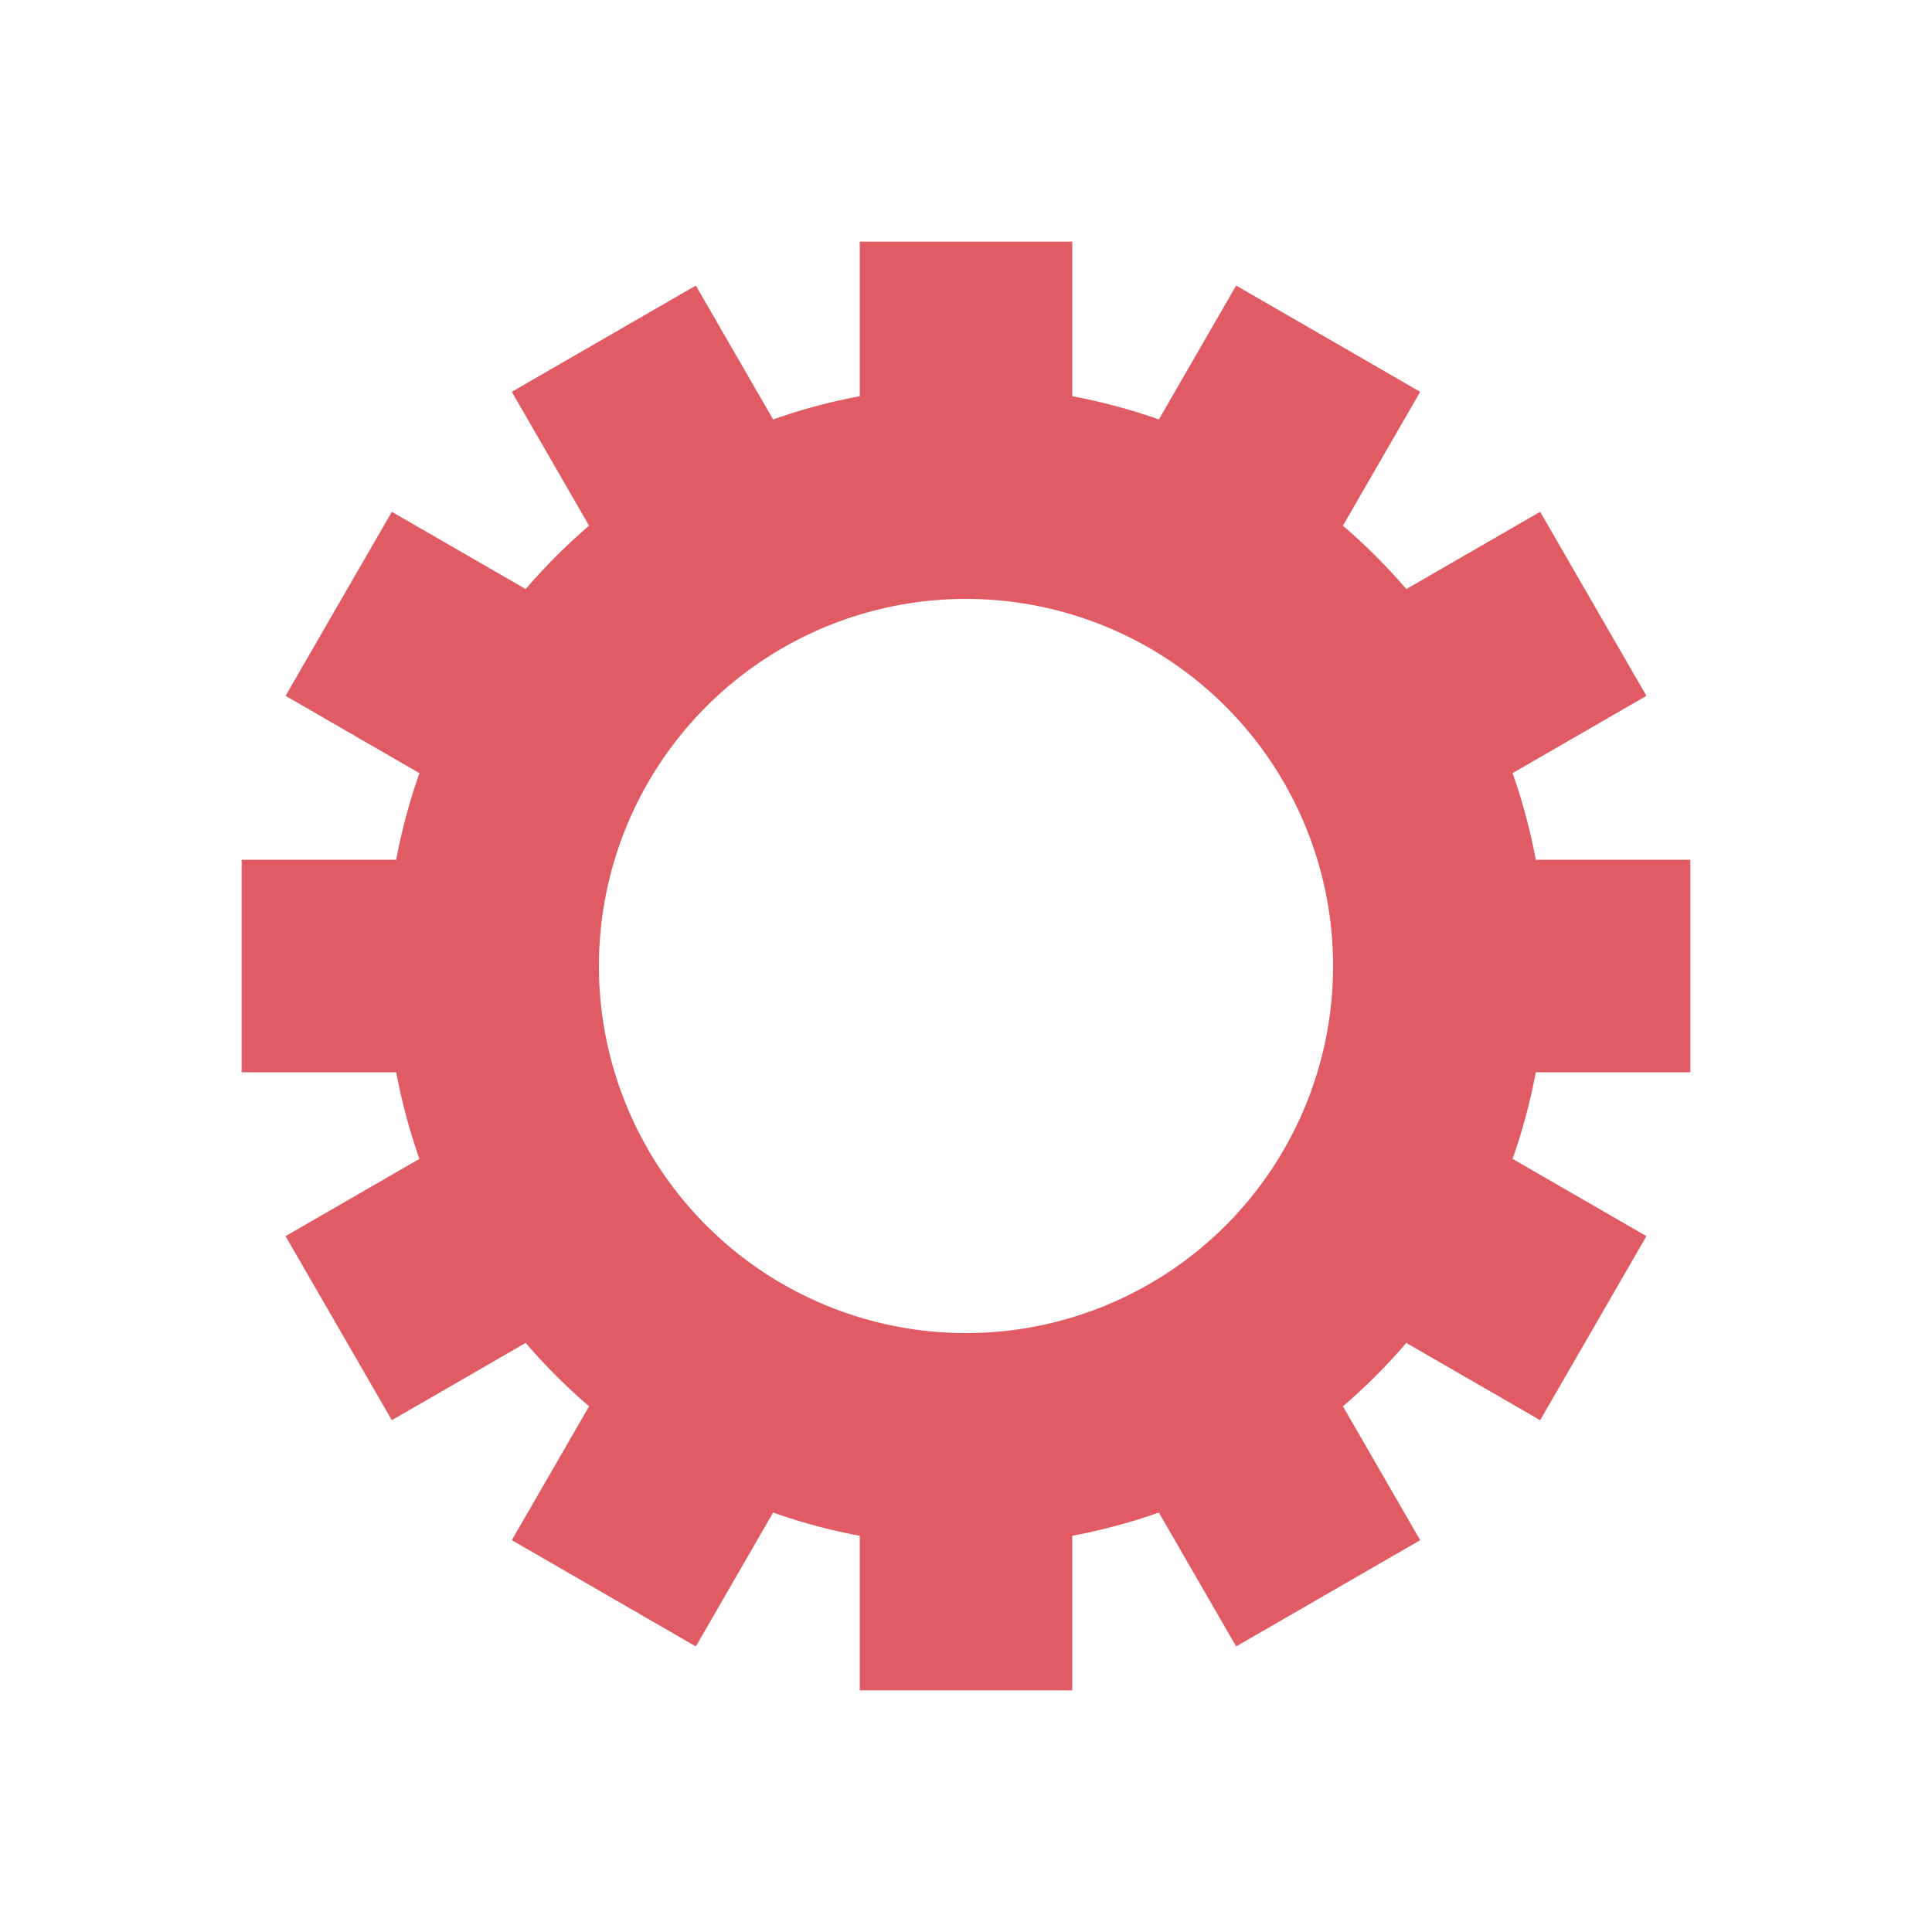 <?xml version="1.0" encoding="utf-8"?>
<svg xmlns="http://www.w3.org/2000/svg" xmlns:xlink="http://www.w3.org/1999/xlink" style="margin: auto; background: none; display: block; shape-rendering: auto;" width="200px" height="200px" viewBox="0 0 100 100" preserveAspectRatio="xMidYMid">
<g transform="translate(50 50)">
<g>
<animateTransform attributeName="transform" type="rotate" values="0;30" keyTimes="0;1" dur="0.2s" repeatCount="indefinite"></animateTransform><path d="M29.492 -5.5 L37.492 -5.5 L37.492 5.5 L29.492 5.5 A30 30 0 0 1 28.29 9.983 L28.29 9.983 L35.219 13.983 L29.719 23.509 L22.79 19.509 A30 30 0 0 1 19.509 22.79 L19.509 22.79 L23.509 29.719 L13.983 35.219 L9.983 28.29 A30 30 0 0 1 5.5 29.492 L5.5 29.492 L5.5 37.492 L-5.5 37.492 L-5.5 29.492 A30 30 0 0 1 -9.983 28.29 L-9.983 28.29 L-13.983 35.219 L-23.509 29.719 L-19.509 22.79 A30 30 0 0 1 -22.79 19.509 L-22.79 19.509 L-29.719 23.509 L-35.219 13.983 L-28.29 9.983 A30 30 0 0 1 -29.492 5.5 L-29.492 5.5 L-37.492 5.5 L-37.492 -5.5 L-29.492 -5.5 A30 30 0 0 1 -28.29 -9.983 L-28.29 -9.983 L-35.219 -13.983 L-29.719 -23.509 L-22.79 -19.509 A30 30 0 0 1 -19.509 -22.79 L-19.509 -22.79 L-23.509 -29.719 L-13.983 -35.219 L-9.983 -28.29 A30 30 0 0 1 -5.5 -29.492 L-5.5 -29.492 L-5.5 -37.492 L5.5 -37.492 L5.5 -29.492 A30 30 0 0 1 9.983 -28.29 L9.983 -28.29 L13.983 -35.219 L23.509 -29.719 L19.509 -22.79 A30 30 0 0 1 22.79 -19.509 L22.79 -19.509 L29.719 -23.509 L35.219 -13.983 L28.29 -9.983 A30 30 0 0 1 29.492 -5.5 M0 -19A19 19 0 1 0 0 19 A19 19 0 1 0 0 -19" fill="#e15b64"></path></g></g>
<!-- [ldio] generated by https://loading.io/ --></svg>